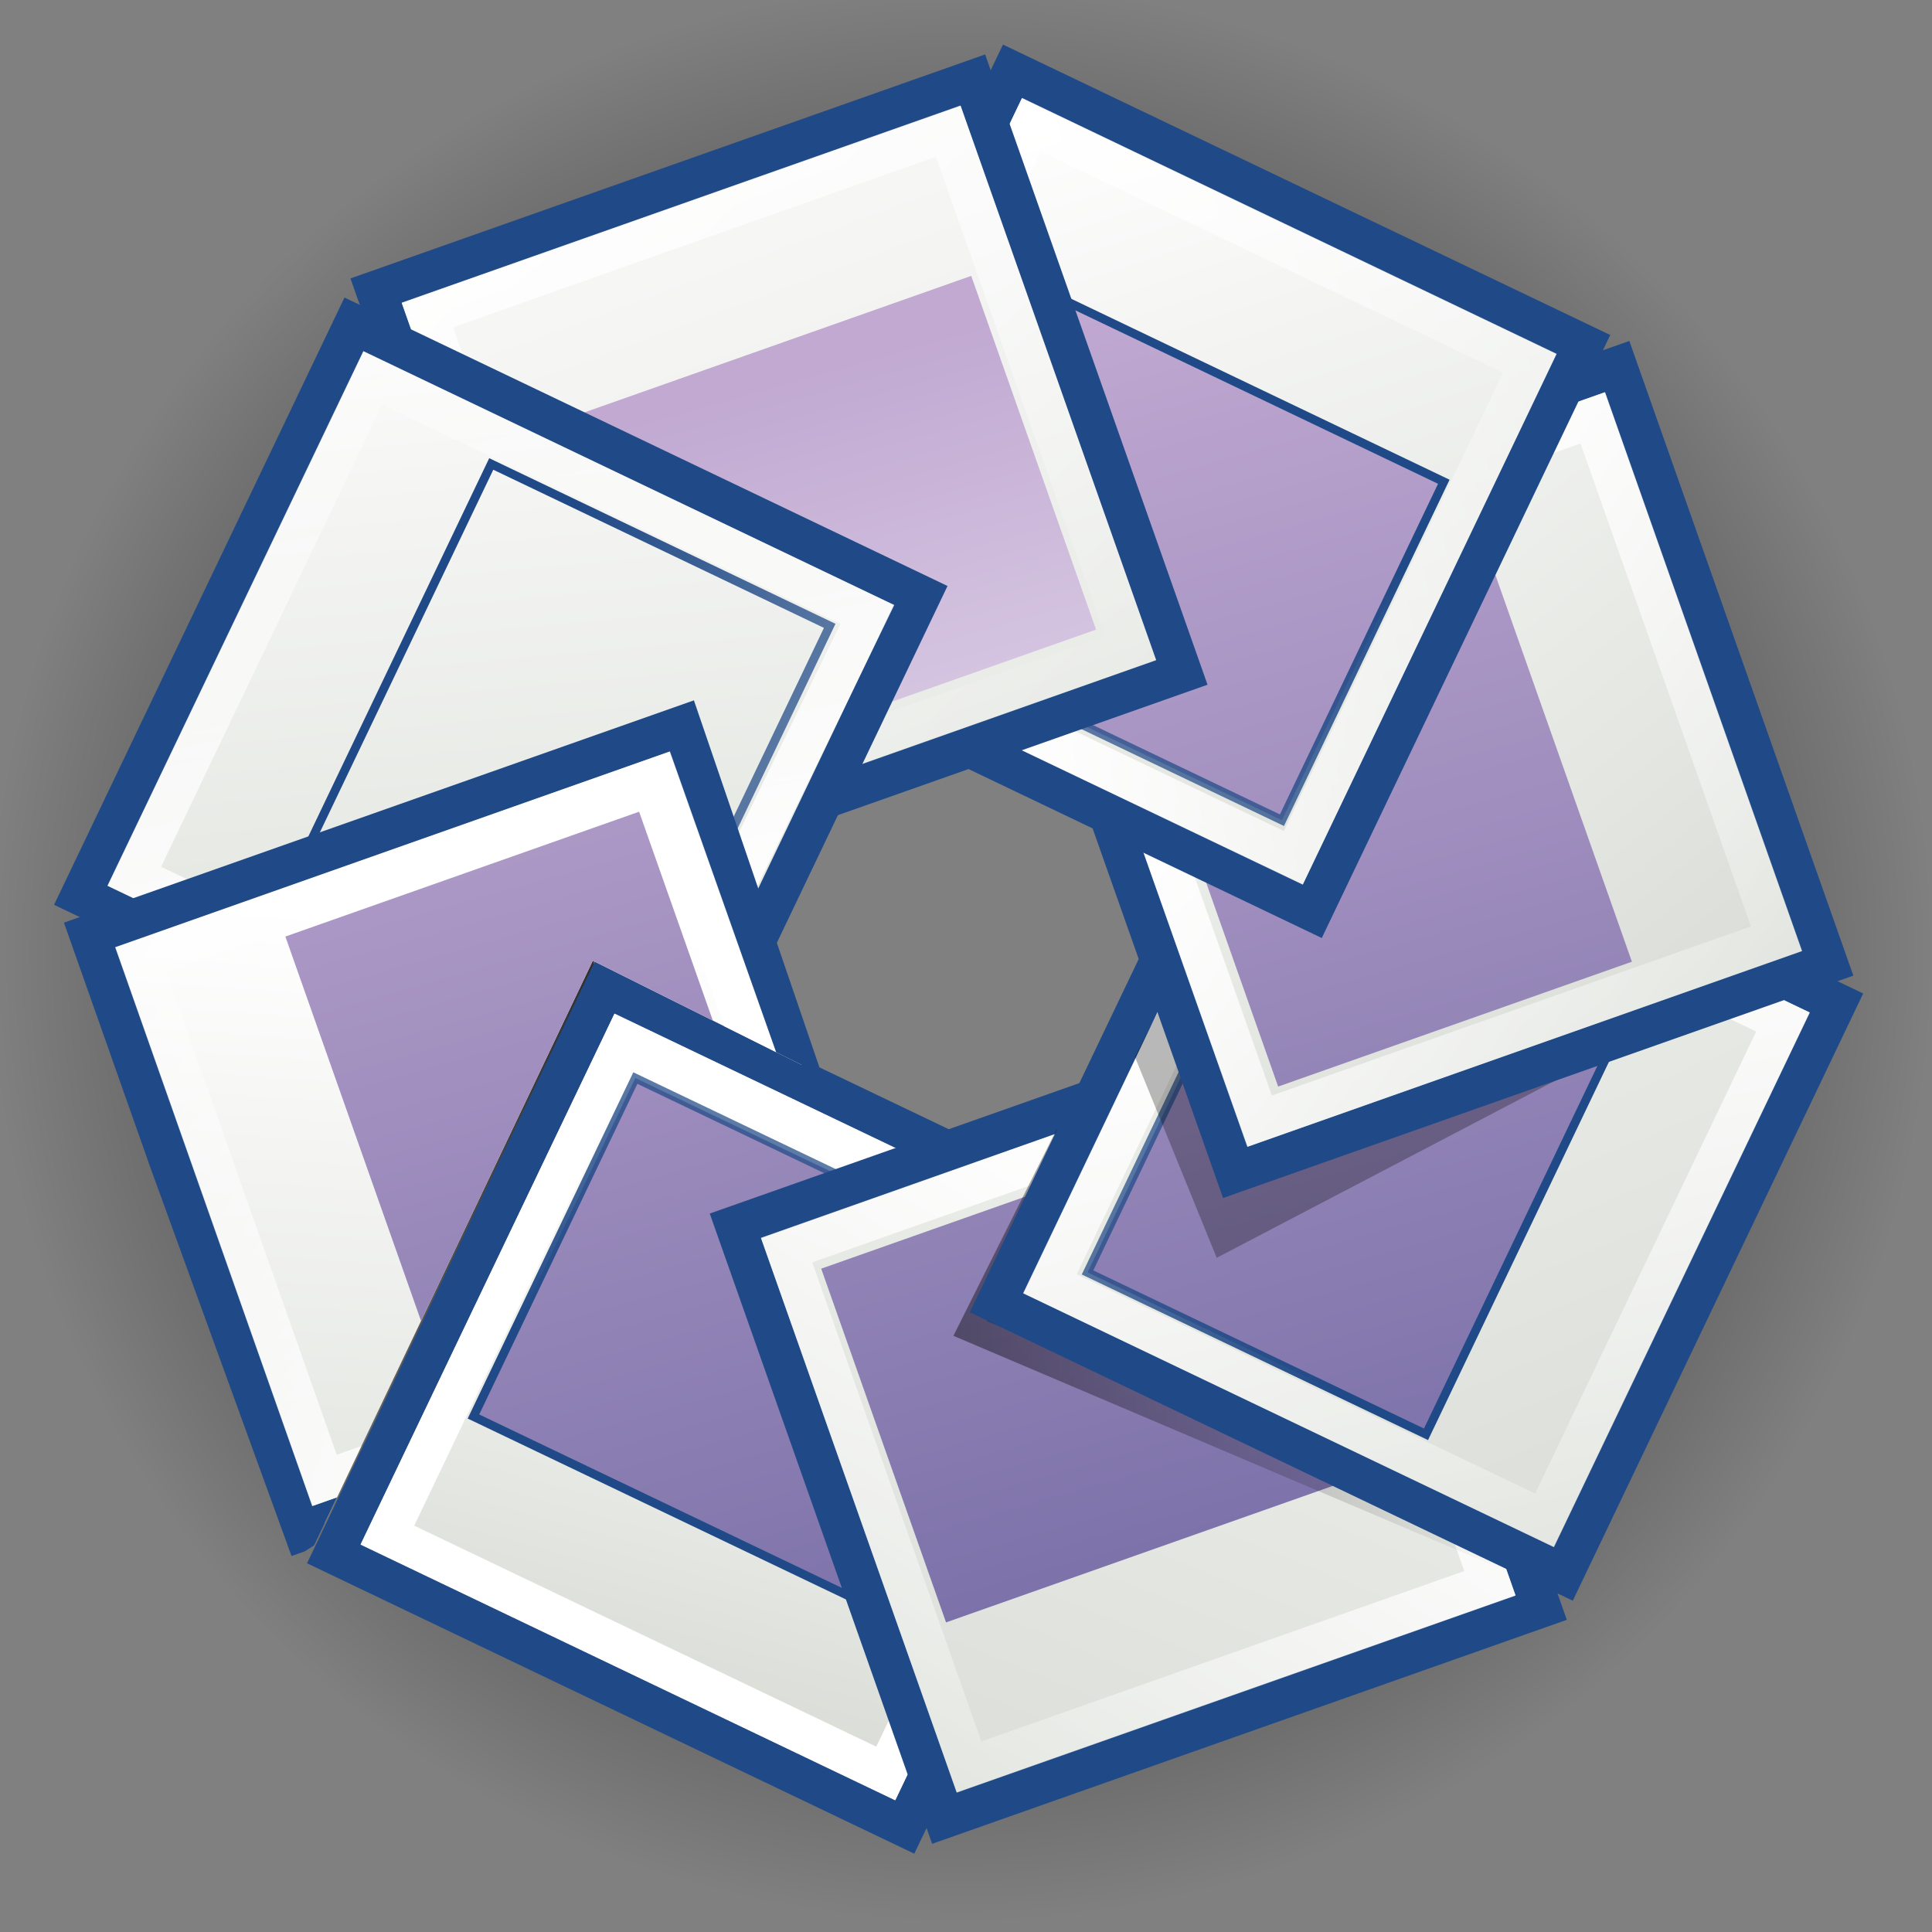 <?xml version="1.0" encoding="UTF-8" standalone="no"?>
<!-- Created with Sodipodi ("http://www.sodipodi.com/") -->
<svg
   xmlns:dc="http://purl.org/dc/elements/1.1/"
   xmlns:cc="http://web.resource.org/cc/"
   xmlns:rdf="http://www.w3.org/1999/02/22-rdf-syntax-ns#"
   xmlns:svg="http://www.w3.org/2000/svg"
   xmlns="http://www.w3.org/2000/svg"
   xmlns:xlink="http://www.w3.org/1999/xlink"
   xmlns:sodipodi="http://sodipodi.sourceforge.net/DTD/sodipodi-0.dtd"
   xmlns:inkscape="http://www.inkscape.org/namespaces/inkscape"
   width="48"
   height="48"
   xml:space="preserve"
   id="svg606"
   sodipodi:version="0.32"
   sodipodi:docname="foo.svg"
   sodipodi:docbase="/home/jimmac/Desktop"
   inkscape:version="0.44"
   version="1.0"><rect width="100%" height="100%" fill="#808080" stroke="none"/><sodipodi:namedview
     id="base"
     inkscape:zoom="4"
     inkscape:cx="3.4894498"
     inkscape:cy="23.243368"
     inkscape:window-width="1301"
     inkscape:window-height="1096"
     inkscape:window-x="2135"
     inkscape:window-y="5"
     inkscape:current-layer="svg606"
     borderlayer="true"
     inkscape:showpageshadow="false"
     bordercolor="#bebebe"
     borderopacity="1"
     width="48px"
     height="48px" /><defs
     id="defs607"><linearGradient
       inkscape:collect="always"
       id="linearGradient5335"><stop
         style="stop-color:black;stop-opacity:1;"
         offset="0"
         id="stop5337" /><stop
         style="stop-color:black;stop-opacity:0;"
         offset="1"
         id="stop5339" /></linearGradient><linearGradient
       inkscape:collect="always"
       id="linearGradient5324"><stop
         style="stop-color:black;stop-opacity:1;"
         offset="0"
         id="stop5326" /><stop
         style="stop-color:black;stop-opacity:0;"
         offset="1"
         id="stop5328" /></linearGradient><linearGradient
       inkscape:collect="always"
       id="linearGradient5314"><stop
         style="stop-color:black;stop-opacity:1;"
         offset="0"
         id="stop5316" /><stop
         style="stop-color:black;stop-opacity:0;"
         offset="1"
         id="stop5318" /></linearGradient><linearGradient
       id="linearGradient5302"
       gradientUnits="userSpaceOnUse"
       x1="135.969"
       y1="291.778"
       x2="41.133"
       y2="74.766"><stop
         offset="0"
         style="stop-color:#4A4A8C"
         id="stop5304" /><stop
         id="stop5308"
         style="stop-color:white;stop-opacity:1;"
         offset="0.5" /><stop
         offset="1"
         style="stop-color:#c1a9d2;stop-opacity:1;"
         id="stop5306" /></linearGradient><linearGradient
       inkscape:collect="always"
       id="linearGradient5679"><stop
         style="stop-color:#204a87;stop-opacity:1;"
         offset="0"
         id="stop5681" /><stop
         style="stop-color:#204a87;stop-opacity:0;"
         offset="1"
         id="stop5683" /></linearGradient><linearGradient
       inkscape:collect="always"
       id="linearGradient5846"><stop
         style="stop-color:white;stop-opacity:1;"
         offset="0"
         id="stop5848" /><stop
         style="stop-color:white;stop-opacity:0;"
         offset="1"
         id="stop5850" /></linearGradient><linearGradient
       id="linearGradient5822"><stop
         style="stop-color:#d3d7cf;stop-opacity:1;"
         offset="0"
         id="stop5824" /><stop
         style="stop-color:white;stop-opacity:1;"
         offset="1"
         id="stop5826" /></linearGradient><linearGradient
       y2="74.766"
       x2="41.133"
       y1="291.778"
       x1="135.969"
       gradientUnits="userSpaceOnUse"
       id="aigrd8"><stop
         id="stop676"
         style="stop-color:#4A4A8C"
         offset="0" /><stop
         id="stop677"
         style="stop-color:#c1a9d2;stop-opacity:1;"
         offset="1" /></linearGradient><linearGradient
       inkscape:collect="always"
       xlink:href="#linearGradient5822"
       id="linearGradient5840"
       x1="287.368"
       y1="367.028"
       x2="148.21"
       y2="38.365"
       gradientUnits="userSpaceOnUse"
       gradientTransform="matrix(0.132,0,0,0.132,0.916,0.497)" /><linearGradient
       inkscape:collect="always"
       xlink:href="#linearGradient5846"
       id="linearGradient5852"
       x1="245.705"
       y1="165.364"
       x2="281.792"
       y2="339.364"
       gradientUnits="userSpaceOnUse"
       gradientTransform="matrix(0.115,0,0,0.115,5.271,4.074)" /><linearGradient
       inkscape:collect="always"
       xlink:href="#linearGradient5822"
       id="linearGradient5545"
       gradientUnits="userSpaceOnUse"
       gradientTransform="matrix(0.132,0,0,0.132,0.916,0.497)"
       x1="225.418"
       y1="319.265"
       x2="249.796"
       y2="90.944" /><linearGradient
       inkscape:collect="always"
       xlink:href="#linearGradient5846"
       id="linearGradient5549"
       gradientUnits="userSpaceOnUse"
       gradientTransform="matrix(0.115,0,0,0.115,5.271,4.074)"
       x1="245.705"
       y1="165.364"
       x2="281.792"
       y2="339.364" /><linearGradient
       inkscape:collect="always"
       xlink:href="#linearGradient5822"
       id="linearGradient5559"
       gradientUnits="userSpaceOnUse"
       gradientTransform="matrix(0.132,0,0,0.132,0.916,0.497)"
       x1="119.504"
       y1="250.66"
       x2="335.469"
       y2="179.478" /><linearGradient
       inkscape:collect="always"
       xlink:href="#linearGradient5846"
       id="linearGradient5563"
       gradientUnits="userSpaceOnUse"
       gradientTransform="matrix(0.115,0,0,0.115,5.271,4.074)"
       x1="245.705"
       y1="165.364"
       x2="281.792"
       y2="339.364" /><linearGradient
       inkscape:collect="always"
       xlink:href="#linearGradient5822"
       id="linearGradient5573"
       gradientUnits="userSpaceOnUse"
       gradientTransform="matrix(0.132,0,0,0.132,0.916,0.497)"
       x1="35.312"
       y1="150.913"
       x2="350.138"
       y2="296.096" /><linearGradient
       inkscape:collect="always"
       xlink:href="#aigrd8"
       id="linearGradient5575"
       gradientUnits="userSpaceOnUse"
       gradientTransform="matrix(0.117,0,0,0.117,4.965,3.716)"
       x1="480.227"
       y1="86.075"
       x2="40.225"
       y2="210.314" /><linearGradient
       inkscape:collect="always"
       xlink:href="#linearGradient5846"
       id="linearGradient5577"
       gradientUnits="userSpaceOnUse"
       gradientTransform="matrix(0.115,0,0,0.115,5.271,4.074)"
       x1="372.408"
       y1="212.776"
       x2="174.532"
       y2="204.525" /><linearGradient
       inkscape:collect="always"
       xlink:href="#linearGradient5822"
       id="linearGradient5587"
       gradientUnits="userSpaceOnUse"
       gradientTransform="matrix(0.132,0,0,0.132,0.916,0.497)"
       x1="272.513"
       y1="92.158"
       x2="292.667"
       y2="312.566" /><linearGradient
       inkscape:collect="always"
       xlink:href="#linearGradient5846"
       id="linearGradient5591"
       gradientUnits="userSpaceOnUse"
       gradientTransform="matrix(0.115,0,0,0.115,5.271,4.074)"
       x1="245.705"
       y1="165.364"
       x2="281.792"
       y2="339.364" /><linearGradient
       inkscape:collect="always"
       xlink:href="#linearGradient5822"
       id="linearGradient5601"
       gradientUnits="userSpaceOnUse"
       gradientTransform="matrix(0.132,0,0,0.132,0.916,0.497)"
       x1="360.422"
       y1="111.889"
       x2="223.401"
       y2="230.836" /><linearGradient
       inkscape:collect="always"
       xlink:href="#linearGradient5846"
       id="linearGradient5605"
       gradientUnits="userSpaceOnUse"
       gradientTransform="matrix(0.115,0,0,0.115,5.271,4.074)"
       x1="245.705"
       y1="165.364"
       x2="281.792"
       y2="339.364" /><linearGradient
       inkscape:collect="always"
       xlink:href="#linearGradient5822"
       id="linearGradient5629"
       gradientUnits="userSpaceOnUse"
       gradientTransform="matrix(0.132,0,0,0.132,0.916,0.497)"
       x1="287.368"
       y1="367.028"
       x2="148.21"
       y2="38.365" /><linearGradient
       inkscape:collect="always"
       xlink:href="#linearGradient5846"
       id="linearGradient5633"
       gradientUnits="userSpaceOnUse"
       gradientTransform="matrix(0.115,0,0,0.115,5.271,4.074)"
       x1="245.705"
       y1="165.364"
       x2="281.792"
       y2="339.364" /><linearGradient
       inkscape:collect="always"
       xlink:href="#linearGradient5846"
       id="linearGradient5643"
       gradientUnits="userSpaceOnUse"
       gradientTransform="matrix(0,0.115,-0.115,0,43.324,5.035)"
       x1="245.705"
       y1="165.364"
       x2="281.792"
       y2="339.364" /><linearGradient
       inkscape:collect="always"
       xlink:href="#linearGradient5822"
       id="linearGradient5649"
       gradientUnits="userSpaceOnUse"
       gradientTransform="matrix(0,0.132,-0.132,0,46.9,0.68)"
       x1="211.585"
       y1="5.873"
       x2="176.111"
       y2="136.255" /><linearGradient
       inkscape:collect="always"
       xlink:href="#linearGradient5679"
       id="linearGradient5687"
       x1="34.793"
       y1="31.988"
       x2="12.095"
       y2="18.792"
       gradientUnits="userSpaceOnUse" /><linearGradient
       inkscape:collect="always"
       xlink:href="#aigrd8"
       id="linearGradient4395"
       gradientUnits="userSpaceOnUse"
       gradientTransform="matrix(0.117,0,0,0.117,4.965,3.716)"
       x1="445.882"
       y1="336.228"
       x2="46.895"
       y2="112.982" /><linearGradient
       inkscape:collect="always"
       xlink:href="#aigrd8"
       id="linearGradient4397"
       gradientUnits="userSpaceOnUse"
       gradientTransform="matrix(0.117,0,0,0.117,4.965,3.716)"
       x1="244.694"
       y1="488.831"
       x2="120.442"
       y2="48.874" /><linearGradient
       inkscape:collect="always"
       xlink:href="#aigrd8"
       id="linearGradient4399"
       gradientUnits="userSpaceOnUse"
       gradientTransform="matrix(0.117,0,0,0.117,4.965,3.716)"
       x1="-5.486"
       y1="454.49"
       x2="217.783"
       y2="55.544" /><linearGradient
       inkscape:collect="always"
       xlink:href="#aigrd8"
       id="linearGradient4401"
       gradientUnits="userSpaceOnUse"
       gradientTransform="matrix(0.117,0,0,0.117,4.965,3.716)"
       x1="-158.104"
       y1="253.322"
       x2="281.898"
       y2="129.083" /><linearGradient
       inkscape:collect="always"
       xlink:href="#linearGradient5302"
       id="linearGradient4403"
       gradientUnits="userSpaceOnUse"
       gradientTransform="matrix(0.117,0,0,0.117,4.965,3.716)"
       x1="-123.759"
       y1="3.169"
       x2="275.228"
       y2="226.415" /><linearGradient
       inkscape:collect="always"
       xlink:href="#aigrd8"
       id="linearGradient4407"
       gradientUnits="userSpaceOnUse"
       gradientTransform="matrix(0.117,0,0,0.117,4.965,3.716)"
       x1="327.608"
       y1="-115.093"
       x2="104.339"
       y2="283.853" /><linearGradient
       inkscape:collect="always"
       xlink:href="#linearGradient5314"
       id="linearGradient5320"
       x1="23.688"
       y1="33.562"
       x2="37.5"
       y2="33.562"
       gradientUnits="userSpaceOnUse" /><radialGradient
       inkscape:collect="always"
       xlink:href="#linearGradient5324"
       id="radialGradient5330"
       cx="23.875"
       cy="29.75"
       fx="23.875"
       fy="29.75"
       r="23.125"
       gradientTransform="matrix(1,0,0,0.768,0,6.915)"
       gradientUnits="userSpaceOnUse" /><radialGradient
       inkscape:collect="always"
       xlink:href="#linearGradient5335"
       id="radialGradient5341"
       cx="23.875"
       cy="23.688"
       fx="23.875"
       fy="23.688"
       r="24.125"
       gradientTransform="matrix(1,0,0,0.997,0,6.136658e-2)"
       gradientUnits="userSpaceOnUse" /><clipPath
       clipPathUnits="userSpaceOnUse"
       id="clipPath5346"><path
         sodipodi:nodetypes="ccccccc"
         id="path5655"
         d="M 24.086,32.636 L 39.1,39.857 L 46.24,24.568 L 45.622,24.433 L 30.451,29.809 L 28.433,23.77 L 24.086,32.636 z "
         clip-path="none"
         mask="none"
         style="fill:black;fill-opacity:1;fill-rule:nonzero;stroke:none;stroke-width:1;stroke-miterlimit:4;stroke-dasharray:none;stroke-opacity:1" /></clipPath></defs><defs
     id="defs609" /><path
     id="path5343"
     d="M 23.875 -0.375 C 10.557 -0.375 -0.25 10.405 -0.25 23.688 C -0.25 36.97 10.557 47.75 23.875 47.75 C 37.193 47.75 48 36.97 48 23.688 C 48 10.405 37.193 -0.375 23.875 -0.375 z M 23.75 15.375 C 28.718 15.375 32.75 19.155 32.75 23.812 C 32.75 28.47 28.718 32.25 23.75 32.25 C 18.782 32.25 14.75 28.47 14.75 23.812 C 14.75 19.155 18.782 15.375 23.75 15.375 z "
     style="opacity:1;color:black;fill:url(#radialGradient5341);fill-opacity:1.0;fill-rule:nonzero;stroke:none;stroke-width:0.215;stroke-linecap:butt;stroke-linejoin:miter;marker:none;marker-start:none;marker-mid:none;marker-end:none;stroke-miterlimit:4;stroke-dasharray:none;stroke-dashoffset:0;stroke-opacity:1;visibility:visible;display:inline;overflow:visible" /><path
     style="opacity:0.3;fill-rule:nonzero;stroke:none;stroke-miterlimit:4"
     d="M 30.965,29 L 31.366,29.401 L 40.532,25.624 L 30.965,29 L 30.965,29 z "
     id="path617"
     mask="none"
     clip-path="none" /><path
     style="opacity:0.3;fill-rule:nonzero;stroke:none;stroke-miterlimit:4"
     d="M 24.76,32.368 L 33.231,36.986 L 33.911,36.746 L 24.76,32.368 L 24.76,32.368 z "
     id="path618"
     mask="none"
     clip-path="none" /><path
     id="path5609"
     d="M 45.624,24.918 L 38.84,39.103 L 24.76,32.368 L 31.544,18.184 L 45.624,24.918 L 45.624,24.918 z "
     style="fill:url(#linearGradient5649);fill-opacity:1;fill-rule:nonzero;stroke:#204a87;stroke-width:1;stroke-miterlimit:4;stroke-dasharray:none"
     mask="none"
     clip-path="none"
     transform="matrix(0,1,-1,0,47.398,-0.236)" /><path
     id="path5611"
     d="M 40.83,24.341 L 35.429,35.635 L 27.02,31.613 L 32.421,20.319 L 40.83,24.341 L 40.83,24.341 z "
     style="fill:url(#linearGradient5575);fill-opacity:1.0;fill-rule:nonzero;stroke:url(#linearGradient5687);stroke-width:0.215;stroke-miterlimit:4;opacity:1;color:black;stroke-linecap:butt;stroke-linejoin:miter;marker:none;marker-start:none;marker-mid:none;marker-end:none;stroke-dasharray:none;stroke-dashoffset:0;stroke-opacity:1;visibility:visible;display:inline;overflow:visible"
     mask="none"
     clip-path="none"
     transform="matrix(0,1,-1,0,47.398,-0.236)" /><path
     style="fill:none;fill-opacity:1;fill-rule:nonzero;stroke:url(#linearGradient5643);stroke-width:1;stroke-miterlimit:4;stroke-dasharray:none;stroke-opacity:1"
     d="M 44.298,25.392 L 38.376,37.774 L 26.085,31.895 L 32.007,19.513 L 44.298,25.392 L 44.298,25.392 z "
     id="path5613"
     mask="none"
     clip-path="none"
     transform="matrix(0,1,-1,0,47.398,-0.236)" /><g
     inkscape:transform-center-y="11.622995"
     inkscape:transform-center-x="-4.4636078"
     id="g5621"
     transform="matrix(0.707,0.707,-0.707,0.707,23.65,-9.934)"><path
       id="path5623"
       d="M 45.624,24.918 L 38.84,39.103 L 24.76,32.368 L 31.544,18.184 L 45.624,24.918 L 45.624,24.918 z "
       style="fill:url(#linearGradient5629);fill-opacity:1;fill-rule:nonzero;stroke:#204a87;stroke-width:1;stroke-miterlimit:4;stroke-dasharray:none"
       mask="none"
       clip-path="none" /><path
       id="path5625"
       d="M 40.83,24.341 L 35.429,35.635 L 27.02,31.613 L 32.421,20.319 L 40.83,24.341 L 40.83,24.341 z "
       style="fill:url(#linearGradient4395);fill-opacity:1.0;fill-rule:nonzero;stroke:url(#linearGradient5687);stroke-width:0.215;stroke-miterlimit:4;opacity:1;color:black;stroke-linecap:butt;stroke-linejoin:miter;marker:none;marker-start:none;marker-mid:none;marker-end:none;stroke-dasharray:none;stroke-dashoffset:0;stroke-opacity:1;visibility:visible;display:inline;overflow:visible"
       mask="none"
       clip-path="none" /><path
       style="fill:none;fill-opacity:1;fill-rule:nonzero;stroke:url(#linearGradient5633);stroke-width:1;stroke-miterlimit:4;stroke-dasharray:none;stroke-opacity:1"
       d="M 44.298,25.392 L 38.376,37.774 L 26.085,31.895 L 32.007,19.513 L 44.298,25.392 L 44.298,25.392 z "
       id="path5627"
       mask="none"
       clip-path="none" /></g><path
     style="opacity:0.429;fill:black;fill-opacity:1;fill-rule:evenodd;stroke:none;stroke-width:1px;stroke-linecap:butt;stroke-linejoin:miter;stroke-opacity:1"
     d="M 28.302,27.165 L 27.483,27.456 L 24.525,32.823 L 36.767,37.865 L 28.302,27.165 z "
     id="path5888"
     sodipodi:nodetypes="ccccc"
     inkscape:transform-center-x="-8.335106"
     inkscape:transform-center-y="11.29356"
     mask="none"
     clip-path="none" /><path
     style="fill:url(#linearGradient5320);fill-rule:evenodd;stroke:none;stroke-width:1px;stroke-linecap:butt;stroke-linejoin:miter;stroke-opacity:1;fill-opacity:1.0;opacity:0.423"
     d="M 26.25,28.062 L 23.688,33.188 L 37.5,39.062 L 36.125,32.188 L 26.25,28.062 z "
     id="path5312" /><g
     id="g5531"
     inkscape:transform-center-x="-11.375"
     inkscape:transform-center-y="5.0625"><path
       clip-path="none"
       mask="none"
       style="fill:url(#linearGradient5840);fill-opacity:1;fill-rule:nonzero;stroke:#204a87;stroke-width:1;stroke-miterlimit:4;stroke-dasharray:none"
       d="M 45.624,24.918 L 38.84,39.103 L 24.76,32.368 L 31.544,18.184 L 45.624,24.918 L 45.624,24.918 z "
       id="path634" /><path
       clip-path="none"
       mask="none"
       style="fill:url(#linearGradient4397);fill-opacity:1.0;fill-rule:nonzero;stroke:url(#linearGradient5687);stroke-width:0.215;stroke-miterlimit:4;opacity:1;color:black;stroke-linecap:butt;stroke-linejoin:miter;marker:none;marker-start:none;marker-mid:none;marker-end:none;stroke-dasharray:none;stroke-dashoffset:0;stroke-opacity:1;visibility:visible;display:inline;overflow:visible"
       d="M 40.83,24.341 L 35.429,35.635 L 27.02,31.613 L 32.421,20.319 L 40.83,24.341 L 40.83,24.341 z "
       id="path638" /><path
       clip-path="none"
       mask="none"
       id="path5844"
       d="M 44.298,25.392 L 38.376,37.774 L 26.085,31.895 L 32.007,19.513 L 44.298,25.392 L 44.298,25.392 z "
       style="fill:none;fill-opacity:1;fill-rule:nonzero;stroke:url(#linearGradient5852);stroke-width:1;stroke-miterlimit:4;stroke-dasharray:none;stroke-opacity:1" /></g><path
     style="fill:black;fill-rule:evenodd;stroke:none;stroke-width:1px;stroke-linecap:butt;stroke-linejoin:miter;stroke-opacity:1;fill-opacity:1;opacity:0.274"
     d="M 29.654,23.428 L 28.196,26.256 L 30.229,31.25 L 41.631,25.284 L 29.654,23.428 z "
     id="path5310"
     sodipodi:nodetypes="ccccc" /><g
     inkscape:transform-center-y="-4.4636159"
     inkscape:transform-center-x="-11.622988"
     id="g5537"
     transform="matrix(0.707,-0.707,0.707,0.707,-9.698,23.748)"><path
       id="path5539"
       d="M 45.624,24.918 L 38.84,39.103 L 24.76,32.368 L 31.544,18.184 L 45.624,24.918 L 45.624,24.918 z "
       style="fill:url(#linearGradient5545);fill-opacity:1;fill-rule:nonzero;stroke:#204a87;stroke-width:1;stroke-miterlimit:4;stroke-dasharray:none"
       mask="none"
       clip-path="none" /><path
       id="path5541"
       d="M 40.83,24.341 L 35.429,35.635 L 27.02,31.613 L 32.421,20.319 L 40.83,24.341 L 40.83,24.341 z "
       style="fill:url(#linearGradient4399);fill-opacity:1.0;fill-rule:nonzero;stroke:url(#linearGradient5687);stroke-width:0.215;stroke-miterlimit:4;opacity:1;color:black;stroke-linecap:butt;stroke-linejoin:miter;marker:none;marker-start:none;marker-mid:none;marker-end:none;stroke-dasharray:none;stroke-dashoffset:0;stroke-opacity:1;visibility:visible;display:inline;overflow:visible"
       mask="none"
       clip-path="none" /><path
       style="fill:none;fill-opacity:1;fill-rule:nonzero;stroke:url(#linearGradient5549);stroke-width:1;stroke-miterlimit:4;stroke-dasharray:none;stroke-opacity:1"
       d="M 44.298,25.392 L 38.376,37.774 L 26.085,31.895 L 32.007,19.513 L 44.298,25.392 L 44.298,25.392 z "
       id="path5543"
       mask="none"
       clip-path="none" /></g><g
     transform="matrix(0,-1,1,0,0.236,47.398)"
     id="g5551"
     inkscape:transform-center-x="-5.0624981"
     inkscape:transform-center-y="-11.374998"><path
       clip-path="none"
       mask="none"
       style="fill:url(#linearGradient5559);fill-opacity:1;fill-rule:nonzero;stroke:#204a87;stroke-width:1;stroke-miterlimit:4;stroke-dasharray:none"
       d="M 45.624,24.918 L 38.84,39.103 L 24.76,32.368 L 31.544,18.184 L 45.624,24.918 L 45.624,24.918 z "
       id="path5553" /><path
       clip-path="none"
       mask="none"
       style="fill:url(#linearGradient4401);fill-opacity:1.0;fill-rule:nonzero;stroke:url(#linearGradient5687);stroke-width:0.215;stroke-miterlimit:4;opacity:1;color:black;stroke-linecap:butt;stroke-linejoin:miter;marker:none;marker-start:none;marker-mid:none;marker-end:none;stroke-dasharray:none;stroke-dashoffset:0;stroke-opacity:1;visibility:visible;display:inline;overflow:visible"
       d="M 40.83,24.341 L 35.429,35.635 L 27.02,31.613 L 32.421,20.319 L 40.83,24.341 L 40.83,24.341 z "
       id="path5555" /><path
       clip-path="none"
       mask="none"
       id="path5557"
       d="M 44.298,25.392 L 38.376,37.774 L 26.085,31.895 L 32.007,19.513 L 44.298,25.392 L 44.298,25.392 z "
       style="fill:none;fill-opacity:1;fill-rule:nonzero;stroke:url(#linearGradient5563);stroke-width:1;stroke-miterlimit:4;stroke-dasharray:none;stroke-opacity:1" /></g><g
     inkscape:transform-center-y="-11.622988"
     inkscape:transform-center-x="4.4636098"
     id="g5565"
     transform="matrix(-0.707,-0.707,0.707,-0.707,23.984,57.096)"><path
       id="path5567"
       d="M 45.624,24.918 L 38.84,39.103 L 24.76,32.368 L 31.544,18.184 L 45.624,24.918 L 45.624,24.918 z "
       style="fill:url(#linearGradient5573);fill-opacity:1;fill-rule:nonzero;stroke:#204a87;stroke-width:1;stroke-miterlimit:4;stroke-dasharray:none"
       mask="none"
       clip-path="none" /><path
       id="path5569"
       d="M 40.83,24.341 L 35.429,35.635 L 27.02,31.613 L 32.421,20.319 L 40.83,24.341 L 40.83,24.341 z "
       style="fill:url(#linearGradient4403);fill-opacity:1.0;fill-rule:nonzero;stroke:url(#linearGradient5687);stroke-width:0.215;stroke-miterlimit:4"
       mask="none"
       clip-path="none" /><path
       style="fill:none;fill-opacity:1;fill-rule:nonzero;stroke:url(#linearGradient5577);stroke-width:1;stroke-miterlimit:4;stroke-dasharray:none;stroke-opacity:1"
       d="M 44.298,25.392 L 38.376,37.774 L 26.085,31.895 L 32.007,19.513 L 44.298,25.392 L 44.298,25.392 z "
       id="path5571"
       mask="none"
       clip-path="none" /></g><g
     transform="matrix(-1,0,0,-1,47.634,47.162)"
     id="g5579"
     inkscape:transform-center-x="11.375002"
     inkscape:transform-center-y="-5.0625041"><path
       clip-path="none"
       mask="none"
       style="fill:url(#linearGradient5587);fill-opacity:1;fill-rule:nonzero;stroke:#204a87;stroke-width:1;stroke-miterlimit:4;stroke-dasharray:none"
       d="M 45.624,24.918 L 38.84,39.103 L 24.76,32.368 L 29.615,22.216 L 33.709,24.636 L 36.839,20.716 L 45.624,24.918 L 45.624,24.918 z "
       id="path5581"
       sodipodi:nodetypes="cccccccc" /><path
       clip-path="none"
       mask="none"
       style="fill:url(#linearGradient4403);fill-opacity:1;fill-rule:nonzero;stroke:url(#linearGradient5687);stroke-width:0.215;stroke-miterlimit:4;opacity:1;color:black;stroke-linecap:butt;stroke-linejoin:miter;marker:none;marker-start:none;marker-mid:none;marker-end:none;stroke-dasharray:none;stroke-dashoffset:0;stroke-opacity:1;visibility:visible;display:inline;overflow:visible"
       d="M 40.83,24.341 L 35.429,35.635 L 27.02,31.613 L 30.252,24.855 L 33.481,24.075 L 37.233,22.621 L 40.83,24.341 L 40.83,24.341 z "
       id="path5583"
       sodipodi:nodetypes="cccccccc" /><path
       clip-path="none"
       mask="none"
       id="path5585"
       d="M 44.298,25.392 L 38.376,37.774 L 26.085,31.895 L 30.498,22.834 L 33.377,24.109 L 34.981,20.936 L 44.298,25.392 L 44.298,25.392 z "
       style="fill:none;fill-opacity:1;fill-rule:nonzero;stroke:url(#linearGradient5591);stroke-width:1;stroke-miterlimit:4;stroke-dasharray:none;stroke-opacity:1"
       sodipodi:nodetypes="cccccccc" /></g><g
     inkscape:transform-center-y="4.4636118"
     inkscape:transform-center-x="11.622992"
     id="g5593"
     transform="matrix(-0.707,0.707,-0.707,-0.707,57.332,23.414)"
     clip-path="url(#clipPath5346)"><path
       id="path5595"
       d="M 45.624,24.918 L 38.84,39.103 L 24.76,32.368 L 31.544,18.184 L 45.624,24.918 L 45.624,24.918 z "
       style="fill:url(#linearGradient5601);fill-opacity:1;fill-rule:nonzero;stroke:#204a87;stroke-width:1;stroke-miterlimit:4;stroke-dasharray:none"
       mask="none"
       clip-path="none" /><path
       id="path5597"
       d="M 40.83,24.341 L 35.429,35.635 L 27.02,31.613 L 32.421,20.319 L 40.83,24.341 L 40.83,24.341 z "
       style="fill:url(#linearGradient4407);fill-opacity:1.0;fill-rule:nonzero;stroke:url(#linearGradient5687);stroke-width:0.215;stroke-miterlimit:4;opacity:1;color:black;stroke-linecap:butt;stroke-linejoin:miter;marker:none;marker-start:none;marker-mid:none;marker-end:none;stroke-dasharray:none;stroke-dashoffset:0;stroke-opacity:1;visibility:visible;display:inline;overflow:visible"
       mask="none"
       clip-path="none" /><path
       style="fill:none;fill-opacity:1;fill-rule:nonzero;stroke:url(#linearGradient5605);stroke-width:1;stroke-miterlimit:4;stroke-dasharray:none;stroke-opacity:1"
       d="M 44.298,25.392 L 38.376,37.774 L 26.085,31.895 L 32.007,19.513 L 44.298,25.392 L 44.298,25.392 z "
       id="path5599"
       mask="none"
       clip-path="none" /></g></svg>